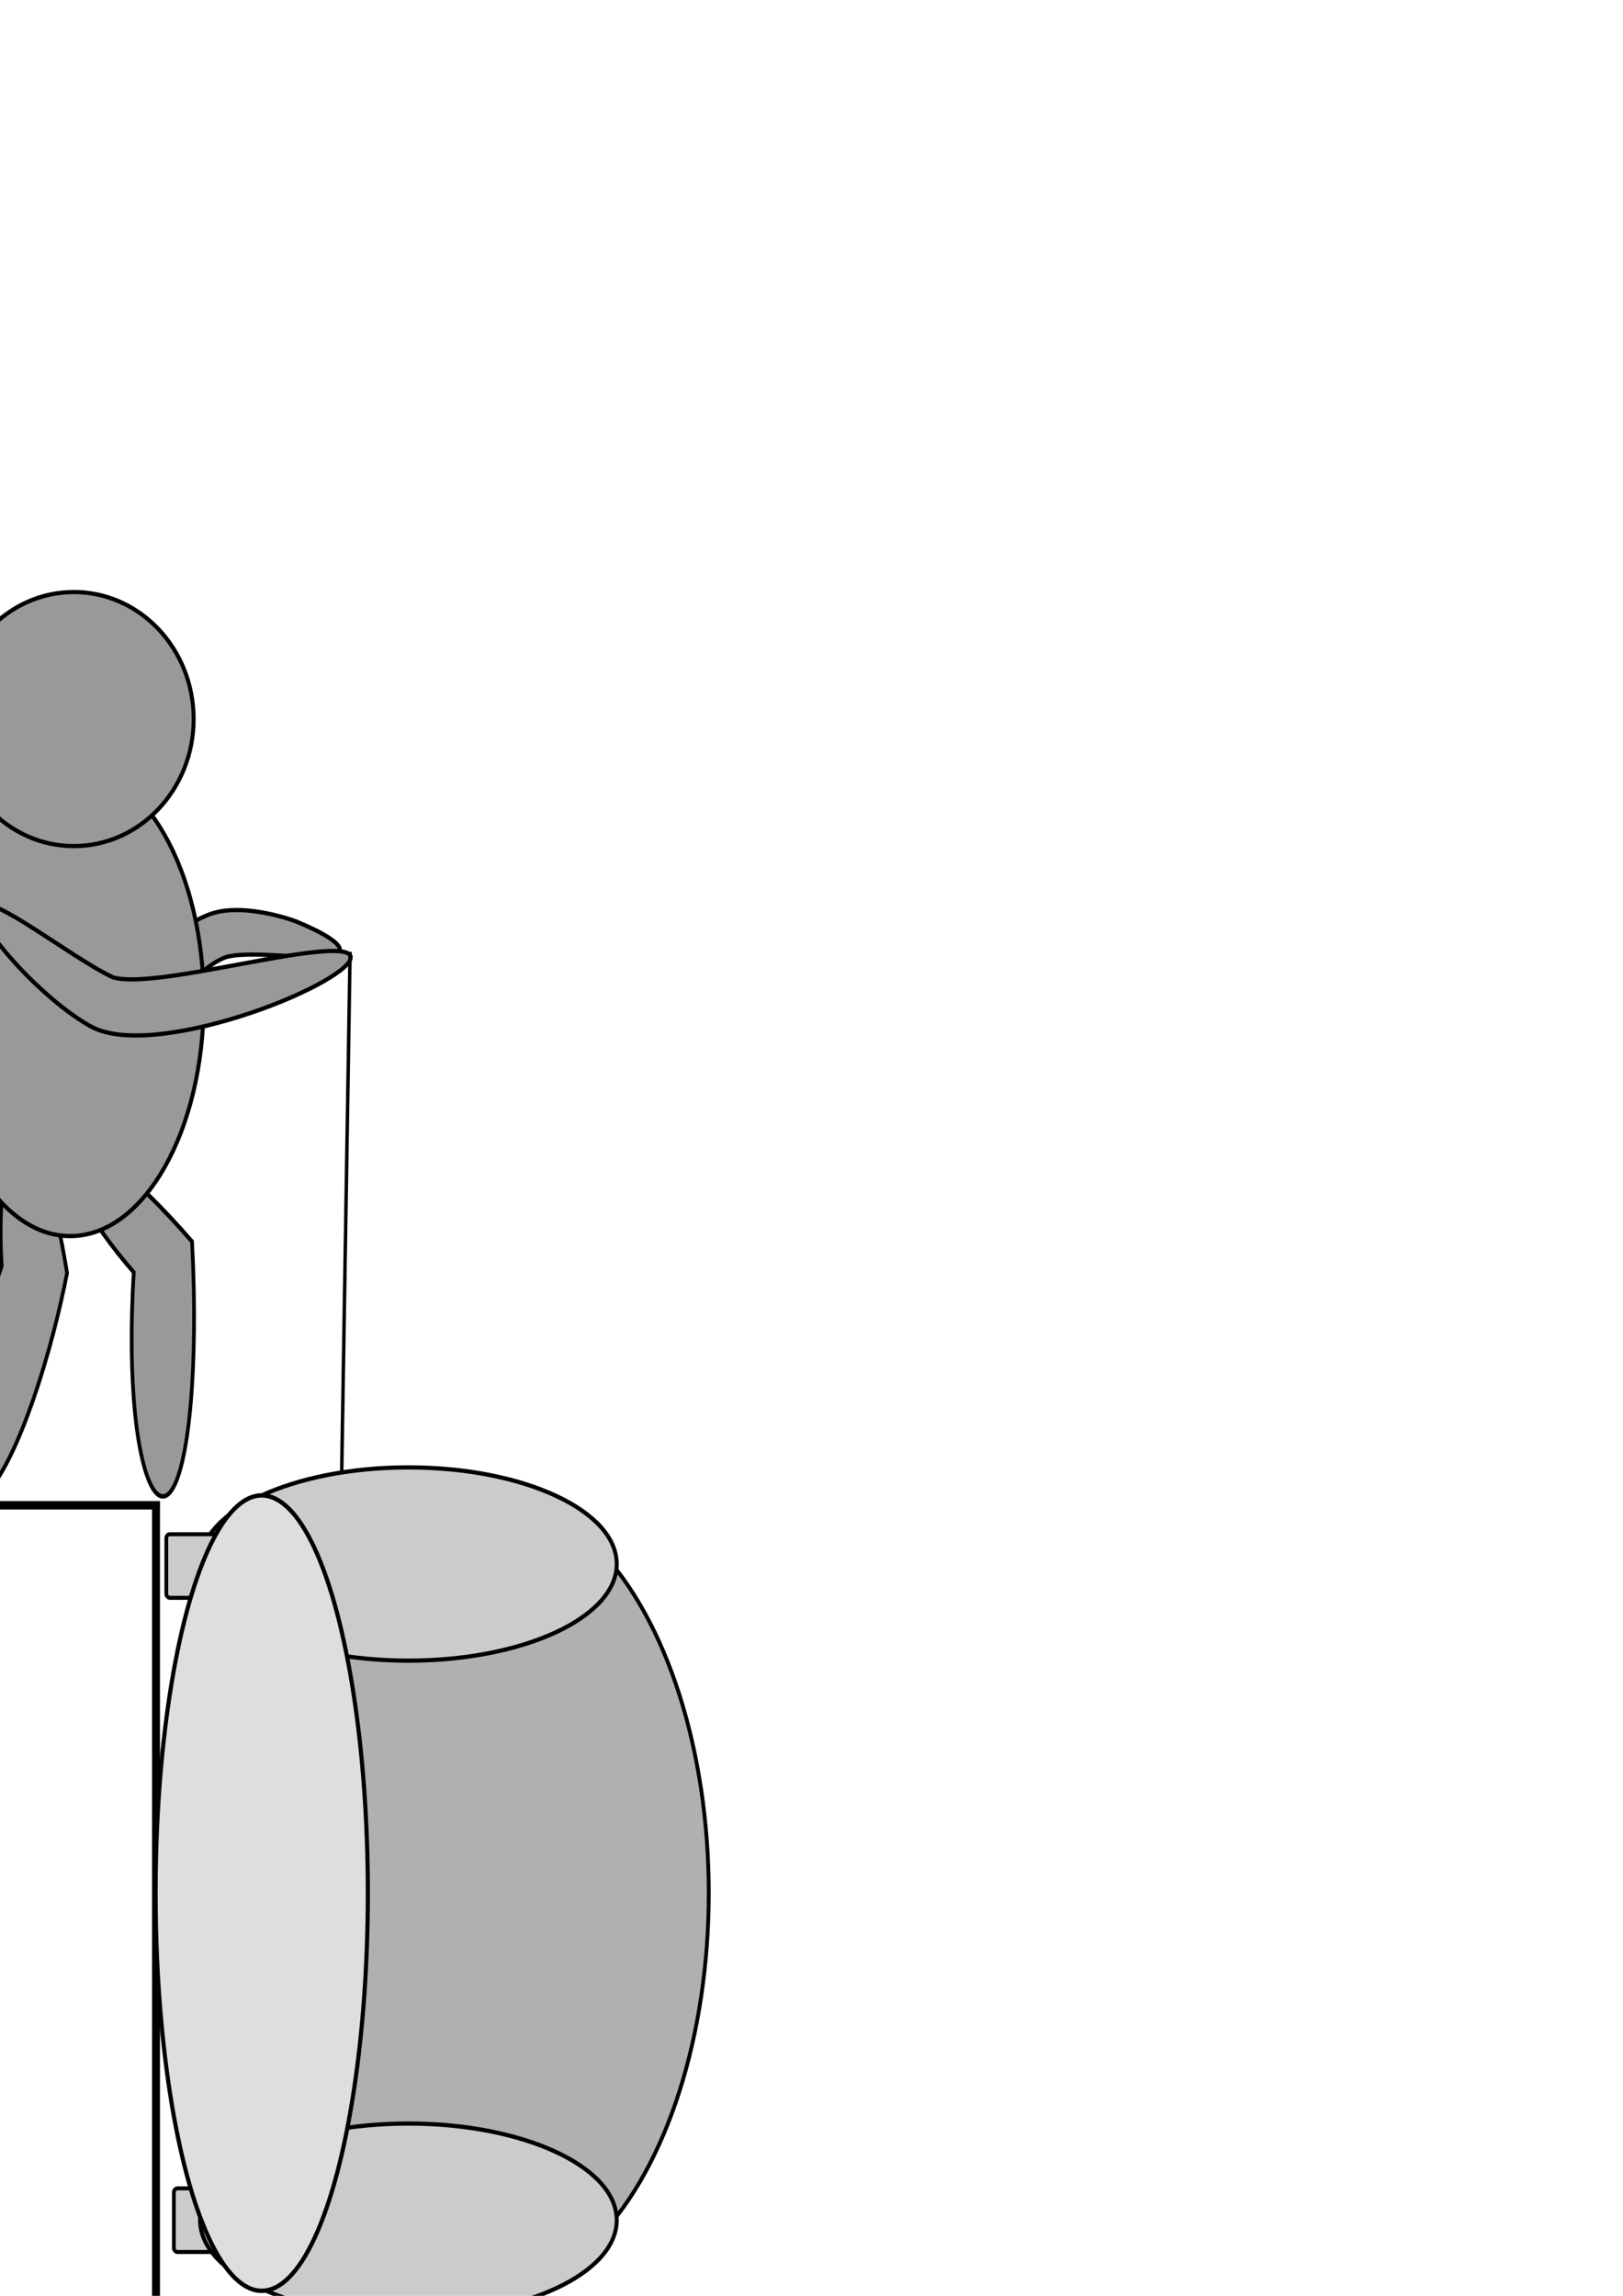 <?xml version="1.0" encoding="UTF-8" standalone="no"?>
<!-- Created with Inkscape (http://www.inkscape.org/) -->

<svg
   width="210mm"
   height="297mm"
   viewBox="0 0 210 297"
   version="1.1"
   id="svg1"
   inkscape:version="1.3.2 (091e20e, 2023-11-25, custom)"
   sodipodi:docname="soffa_uppåt.svg"
   xml:space="preserve"
   xmlns:inkscape="http://www.inkscape.org/namespaces/inkscape"
   xmlns:sodipodi="http://sodipodi.sourceforge.net/DTD/sodipodi-0.dtd"
   xmlns="http://www.w3.org/2000/svg"
   xmlns:svg="http://www.w3.org/2000/svg"><sodipodi:namedview
     id="namedview1"
     pagecolor="#505050"
     bordercolor="#eeeeee"
     borderopacity="1"
     inkscape:showpageshadow="0"
     inkscape:pageopacity="0"
     inkscape:pagecheckerboard="0"
     inkscape:deskcolor="#505050"
     inkscape:document-units="mm"
     showborder="false"
     inkscape:zoom="0.73139029"
     inkscape:cx="98.442652"
     inkscape:cy="669.27331"
     inkscape:window-width="1920"
     inkscape:window-height="1017"
     inkscape:window-x="-8"
     inkscape:window-y="-8"
     inkscape:window-maximized="1"
     inkscape:current-layer="layer1-2" /><defs
     id="defs1"><rect
       x="130.034"
       y="222.847"
       width="82.069"
       height="25.062"
       id="rect11" /><inkscape:path-effect
       effect="skeletal"
       id="path-effect10"
       is_visible="true"
       lpeversion="1"
       pattern="M 0,18.868 C 0,8.453 8.453,0 18.868,0 29.283,0 37.736,8.453 37.736,18.868 c 0,10.415 -8.453,18.868 -18.868,18.868 C 8.453,37.736 0,29.283 0,18.868 Z"
       copytype="single_stretched"
       prop_scale="1"
       scale_y_rel="false"
       spacing="0"
       normal_offset="0"
       tang_offset="0"
       prop_units="false"
       vertical_pattern="false"
       hide_knot="false"
       fuse_tolerance="0" /><inkscape:path-effect
       effect="skeletal"
       id="path-effect8"
       is_visible="true"
       lpeversion="1"
       pattern="M 0,18.868 C 0,8.453 8.453,0 18.868,0 29.283,0 37.736,8.453 37.736,18.868 c 0,10.415 -8.453,18.868 -18.868,18.868 C 8.453,37.736 0,29.283 0,18.868 Z"
       copytype="single_stretched"
       prop_scale="1"
       scale_y_rel="false"
       spacing="0"
       normal_offset="0"
       tang_offset="0"
       prop_units="false"
       vertical_pattern="false"
       hide_knot="false"
       fuse_tolerance="0" /><inkscape:path-effect
       effect="skeletal"
       id="path-effect7"
       is_visible="true"
       lpeversion="1"
       pattern="M 0,18.868 C 0,8.453 8.453,0 18.868,0 29.283,0 37.736,8.453 37.736,18.868 c 0,10.415 -8.453,18.868 -18.868,18.868 C 8.453,37.736 0,29.283 0,18.868 Z"
       copytype="single_stretched"
       prop_scale="1"
       scale_y_rel="false"
       spacing="0"
       normal_offset="0"
       tang_offset="0"
       prop_units="false"
       vertical_pattern="false"
       hide_knot="false"
       fuse_tolerance="0" /><inkscape:path-effect
       effect="spiro"
       id="path-effect6"
       is_visible="true"
       lpeversion="1" /><inkscape:path-effect
       effect="skeletal"
       id="path-effect8-1"
       is_visible="true"
       lpeversion="1"
       pattern="M 0,18.868 C 0,8.453 8.453,0 18.868,0 29.283,0 37.736,8.453 37.736,18.868 c 0,10.415 -8.453,18.868 -18.868,18.868 C 8.453,37.736 0,29.283 0,18.868 Z"
       copytype="single_stretched"
       prop_scale="1"
       scale_y_rel="false"
       spacing="0"
       normal_offset="0"
       tang_offset="0"
       prop_units="false"
       vertical_pattern="false"
       hide_knot="false"
       fuse_tolerance="0" /><inkscape:path-effect
       effect="skeletal"
       id="path-effect10-3"
       is_visible="true"
       lpeversion="1"
       pattern="M 0,18.868 C 0,8.453 8.453,0 18.868,0 29.283,0 37.736,8.453 37.736,18.868 c 0,10.415 -8.453,18.868 -18.868,18.868 C 8.453,37.736 0,29.283 0,18.868 Z"
       copytype="single_stretched"
       prop_scale="1"
       scale_y_rel="false"
       spacing="0"
       normal_offset="0"
       tang_offset="0"
       prop_units="false"
       vertical_pattern="false"
       hide_knot="false"
       fuse_tolerance="0" /><inkscape:path-effect
       effect="skeletal"
       id="path-effect10-8"
       is_visible="true"
       lpeversion="1"
       pattern="M 0,18.868 C 0,8.453 8.453,0 18.868,0 29.283,0 37.736,8.453 37.736,18.868 c 0,10.415 -8.453,18.868 -18.868,18.868 C 8.453,37.736 0,29.283 0,18.868 Z"
       copytype="single_stretched"
       prop_scale="1"
       scale_y_rel="false"
       spacing="0"
       normal_offset="0"
       tang_offset="0"
       prop_units="false"
       vertical_pattern="false"
       hide_knot="false"
       fuse_tolerance="0" /><inkscape:path-effect
       effect="skeletal"
       id="path-effect10-3-2"
       is_visible="true"
       lpeversion="1"
       pattern="M 0,18.868 C 0,8.453 8.453,0 18.868,0 29.283,0 37.736,8.453 37.736,18.868 c 0,10.415 -8.453,18.868 -18.868,18.868 C 8.453,37.736 0,29.283 0,18.868 Z"
       copytype="single_stretched"
       prop_scale="1"
       scale_y_rel="false"
       spacing="0"
       normal_offset="0"
       tang_offset="0"
       prop_units="false"
       vertical_pattern="false"
       hide_knot="false"
       fuse_tolerance="0" /><inkscape:path-effect
       effect="skeletal"
       id="path-effect8-6"
       is_visible="true"
       lpeversion="1"
       pattern="M 0,18.868 C 0,8.453 8.453,0 18.868,0 29.283,0 37.736,8.453 37.736,18.868 c 0,10.415 -8.453,18.868 -18.868,18.868 C 8.453,37.736 0,29.283 0,18.868 Z"
       copytype="single_stretched"
       prop_scale="1"
       scale_y_rel="false"
       spacing="0"
       normal_offset="0"
       tang_offset="0"
       prop_units="false"
       vertical_pattern="false"
       hide_knot="false"
       fuse_tolerance="0" /><inkscape:path-effect
       effect="skeletal"
       id="path-effect8-1-5"
       is_visible="true"
       lpeversion="1"
       pattern="M 0,18.868 C 0,8.453 8.453,0 18.868,0 29.283,0 37.736,8.453 37.736,18.868 c 0,10.415 -8.453,18.868 -18.868,18.868 C 8.453,37.736 0,29.283 0,18.868 Z"
       copytype="single_stretched"
       prop_scale="1"
       scale_y_rel="false"
       spacing="0"
       normal_offset="0"
       tang_offset="0"
       prop_units="false"
       vertical_pattern="false"
       hide_knot="false"
       fuse_tolerance="0" /></defs><g
     inkscape:label="pelle"
     id="layer1-2"
     transform="matrix(0.25,0,0,0.265,-180.792,-20.759)"
     style="stroke-width:2.058;stroke-dasharray:none"><path
       style="fill:#999999;fill-opacity:1;stroke:#000000;stroke-width:1.973;stroke-dasharray:none;stroke-opacity:1"
       d="m 561.26,596.095 c 6.5,6.888 -9.324,30.207 -33.044,52.52 0,0 0,0 0,0 0.422,5.796 0.74,11.762 0.924,17.824 0.671,22.166 -0.599,41.472 -3.606,56.11 -2.961,14.412 -7.613,23.936 -12.837,23.936 -5.254,0 -9.847,-9.665 -12.837,-26.265 -3.003,-16.673 -4.281,-39.602 -3.606,-65.024 0.184,-6.915 0.501,-13.613 0.924,-19.968 0,0 10e-6,-10e-6 10e-6,-10e-6 31.855,-30.134 57.586,-46.019 64.084,-39.133 z"
       id="path10"
       transform="matrix(-0.972,0,0,1.118,1305.805,-25.749)"
       inkscape:original-d="M 561.25982,596.09455 512.696,641.92122 v 104.56416"
       inkscape:path-effect="#path-effect10" /><path
       style="fill:#999999;fill-opacity:1;stroke:#000000;stroke-width:1.973;stroke-dasharray:none;stroke-opacity:1"
       d="m 537.358,593.546 c 8.427,-1.172 18.223,21.031 24.891,55.41 0,0 0,10e-6 0,10e-6 -1.844,7.793 -4.135,16.135 -6.848,24.749 -13.882,44.076 -32.647,76.046 -42.705,72.781 -10.07,-3.269 -6.879,-38.849 6.248,-78.02 2.65,-7.909 5.527,-15.487 8.513,-22.574 0,0 0,0 0,0 -2.102,-28.18 1.54,-51.183 9.901,-52.346 z"
       id="path10-6"
       transform="matrix(0.972,0,0,1.118,211.362,-25.749)"
       sodipodi:nodetypes="ccc"
       inkscape:original-d="m 537.35781,593.54557 7.4952,53.87781 -32.15701,99.062"
       inkscape:path-effect="#path-effect10-3" /><path
       style="fill:#999999;fill-opacity:1;stroke:#000000;stroke-width:3.429;stroke-dasharray:none;stroke-opacity:1"
       d="m 563.615,424.403 c -0.046,-0.097 -0.088,-0.195 -0.124,-0.296 -0.035,-0.099 -0.066,-0.199 -0.092,-0.302 0,0 0,0 0,0 -0.051,-0.204 -0.084,-0.418 -0.099,-0.638 0,0 0,0 0,0 l 0,0 c -0.029,-0.438 0.013,-0.911 0.126,-1.411 l 0,0 c 0.223,-0.99 0.716,-2.107 1.46,-3.335 l 0,0 c 1.448,-2.392 3.853,-5.244 7.03,-8.496 l 0,0 c 6.076,-6.221 14.503,-13.492 24.68,-22.553 l 0,0 c 8.53,-7.624 18.775,-16.814 27.506,-26.633 l 0,0 c 3.81,-4.289 7.465,-8.734 10.502,-13.314 1.189,-1.818 2.309,-3.628 3.307,-5.415 1.27,-2.275 2.319,-4.471 3.088,-6.615 0.875,-1.993 1.336,-4.975 1.847,-8.488 0.544,-4.292 0.7,-8.935 0.751,-13.612 0.137,-11.111 -0.648,-23.274 -1.15,-32.898 -2.665,-25.624 -1.528,-43.134 4.086,-44.691 0,0 0,0 0,0 0,0 0,0 0,0 0,0 1e-5,0 1e-5,0 0,0 0,0 0,0 0,0 0,0 0,0 0,0 0,0 0,0 0,0 0,0 0,0 0,0 0,0 0,0 0.013,-0.003 0.027,-0.007 0.015,-0.004 -0.013,0.003 0.002,-5.1e-4 0.015,-0.004 0,0 0,-1e-5 0,-1e-5 0,0 0,0 0,0 0,0 10e-6,0 10e-6,0 0,0 0,0 0,0 0,0 0,0 0,0 0,0 0,0 0,0 0,0 0,0 0,0 0,0 10e-6,0 10e-6,0 5.643,-1.506 14.603,13.37 24.269,38.523 3.374,10.215 6.626,22.888 8.22,37.07 0.637,5.669 0.964,11.895 0.636,18.552 -0.188,5.279 -1.068,11.379 -3.227,18.021 -1.512,4.345 -3.362,8.469 -5.486,12.358 -1.671,3.059 -3.482,5.916 -5.379,8.573 -4.772,6.746 -10.021,12.564 -15.307,17.57 l 0,0 c -12.221,11.578 -25.134,20.029 -36.388,26.049 l 0,0 c -13.012,6.996 -24.66,11.274 -33.291,13.253 l 0,0 c -4.654,1.068 -8.497,1.49 -11.375,1.294 l 0,0 c -1.476,-0.101 -2.693,-0.36 -3.635,-0.781 l 0,0 c -0.476,-0.213 -0.88,-0.465 -1.211,-0.759 l 0,0 c 0,0 0,0 0,0 -0.166,-0.148 -0.313,-0.305 -0.442,-0.473 0,0 0,0 0,0 -0.065,-0.084 -0.124,-0.171 -0.179,-0.26 -0.056,-0.091 -0.108,-0.185 -0.154,-0.282 z"
       id="path7-3"
       sodipodi:nodetypes="csc"
       transform="matrix(0,-0.6,-0.6,0,1040.511,930.491)"
       inkscape:original-d="m 563.61459,424.40274 c 0,0 79.28656,-37.75232 95.11554,-82.77533 10.66081,-30.32298 -12.18188,-105.92712 -12.18188,-105.92712"
       inkscape:path-effect="#path-effect8-1" /><ellipse
       style="fill:#999999;fill-opacity:1;stroke:#000000;stroke-width:2.058;stroke-dasharray:none;stroke-opacity:1"
       id="path2"
       cx="-759.525"
       cy="567.038"
       rx="69.074"
       ry="114.724"
       transform="scale(-1,1)" /><circle
       style="fill:#999999;fill-opacity:1;stroke:#000000;stroke-width:2.058;stroke-dasharray:none;stroke-opacity:1"
       id="path3"
       cx="-761.385"
       cy="-429.369"
       r="62.013"
       transform="scale(-1)" /><path
       style="fill:#999999;fill-opacity:1;stroke:#000000;stroke-width:3.429;stroke-dasharray:none;stroke-opacity:1"
       d="m 609.766,437.488 c 0.096,-0.04 0.19,-0.085 0.281,-0.135 0.089,-0.049 0.176,-0.102 0.261,-0.159 0,0 0,0 0,0 0.17,-0.115 0.331,-0.247 0.485,-0.397 0,0 0,-1e-5 0,-1e-5 l 0,0 c 0.305,-0.298 0.58,-0.666 0.822,-1.102 l 0,0 c 0.48,-0.86 0.841,-1.986 1.088,-3.361 l 0,0 c 0.481,-2.678 0.536,-6.313 0.219,-10.79 l 0,0 c -0.596,-8.418 -2.484,-19.687 -5.191,-33.367 l 0,0 c -2.915,-14.746 -5.356,-25.739 -8.271,-40.485 l 0,0 c 0,-10e-6 0,-10e-6 0,-10e-6 -2.262,-11.679 -4.725,-24.574 -5.664,-36.666 l 0,0 c -0.063,-0.646 0.216,-2.008 0.51,-4.105 l 0,0 c 0.423,-2.445 1.227,-5.201 2.228,-8.359 1.918,-6.002 4.544,-12.168 7.622,-18.788 0.856,-1.84 1.738,-3.698 2.632,-5.565 4.925,-10.165 10.383,-20.259 15.717,-29.903 l 0,0 c 6.076,-10.973 12.393,-21.973 18.068,-31.888 l 0,0 c 13.275,-23.189 24.205,-42.482 31.583,-57.879 l 0,0 c 3.928,-8.196 6.71,-15.021 8.088,-20.177 l 0,0 c 0.709,-2.652 1.046,-4.871 0.98,-6.61 l 0,0 c -0.033,-0.88 -0.17,-1.64 -0.414,-2.273 l 0,0 c 0,0 0,-1e-5 0,-1e-5 -0.433,-0.565 -0.662,-0.913 -0.803,-1.139 0,0 0,0 0,0 l 0,0 c -0.148,-0.174 -0.215,-0.271 -0.246,-0.324 -0.015,-0.026 -0.021,-0.042 -0.024,-0.051 0.002,-0.009 -0.003,-0.014 -4.6e-4,-0.011 0.003,0.002 -0.003,-0.002 -0.006,-0.005 -0.015,0.007 -0.031,0.004 -0.061,-0.005 -0.059,-0.018 -0.168,-0.063 -0.371,-0.168 l 0,0 c 0,0 0,0 0,0 -0.251,-0.086 -0.644,-0.231 -1.293,-0.523 0,0 0,0 0,0 l 0,0 c -0.674,-0.092 -1.448,-0.046 -2.317,0.133 l 0,0 c -1.719,0.354 -3.805,1.229 -6.224,2.597 l 0,0 c -4.705,2.662 -10.648,7.187 -17.526,13.387 l 0,0 c -12.59,11.347 -28.652,28.626 -45.336,50.379 l 0,0 c -7.348,9.579 -14.928,20.193 -22.306,31.68 l 0,0 c -6.404,9.957 -12.807,20.832 -18.645,32.54 -1.054,2.094 -2.099,4.241 -3.123,6.442 -3.678,7.903 -6.947,16.183 -9.509,24.96 -1.377,4.69 -2.507,9.784 -3.203,15.272 l 0,0 c -0.647,4.57 -0.739,9.877 -0.002,15.768 l 0,0 c 2.47,15.684 6.759,29.892 11.088,41.964 0,0 0,10e-6 0,10e-6 l 0,0 c 5.469,15.402 11.577,29.039 17.276,40.152 l 0,0 c 6.565,12.812 12.873,22.851 18.186,29.521 l 0,0 c 2.852,3.58 5.432,6.213 7.667,7.824 l 0,0 c 1.147,0.826 2.2,1.383 3.153,1.659 l 0,0 c 0.482,0.139 0.936,0.207 1.365,0.201 l 0,0 c 0,0 0,0 0,0 0.215,-0.003 0.423,-0.025 0.624,-0.065 0,0 0,0 0,0 0.101,-0.02 0.2,-0.045 0.297,-0.074 0.1,-0.03 0.198,-0.066 0.294,-0.106 z"
       id="path7"
       sodipodi:nodetypes="csc"
       transform="matrix(0.204,-0.564,-0.564,-0.204,835.838,953.764)"
       inkscape:transform-center-x="-16.93506"
       inkscape:transform-center-y="-6.1968708"
       inkscape:original-d="m 609.76614,437.48778 c 0,0 -32.1583,-76.39894 -37.9588,-123.76963 -5.80049,-47.37069 107.931,-189.76549 107.931,-189.76549"
       inkscape:path-effect="#path-effect8" /><path
       style="fill:none;fill-opacity:1;stroke:#000000;stroke-width:4.115;stroke-linecap:square;stroke-miterlimit:3.3;stroke-dasharray:none;stroke-dashoffset:0;stroke-opacity:1"
       d="M 654.146,813.167 H 803.921 V 1218.571"
       id="path12" /><g
       id="g16"
       inkscape:label="soffa"
       transform="translate(-87.613,-71.32)"><ellipse
         style="fill:#b0b0b0;fill-opacity:1;stroke:#000000;stroke-width:1.984;stroke-linecap:square;stroke-miterlimit:3.3;stroke-dasharray:none;stroke-dashoffset:0;stroke-opacity:1"
         id="path15"
         cx="1064.12"
         cy="1073.824"
         rx="113.488"
         ry="193.688" /><ellipse
         style="fill:#cbcbcb;fill-opacity:1;stroke:#000000;stroke-width:2.058;stroke-linecap:square;stroke-miterlimit:3.3;stroke-dasharray:none;stroke-dashoffset:0;stroke-opacity:1"
         id="path13"
         cx="1022.15"
         cy="913.171"
         rx="107.821"
         ry="47.17" /><rect
         style="fill:#cbcbcb;fill-opacity:1;stroke:#000000;stroke-width:1.953;stroke-linecap:square;stroke-miterlimit:3.3;stroke-dasharray:none;stroke-dashoffset:0;stroke-opacity:1"
         id="rect16"
         width="56.099"
         height="31.05"
         x="900.778"
         y="1217.972"
         ry="1.846" /><rect
         style="fill:#cbcbcb;fill-opacity:1;stroke:#000000;stroke-width:1.953;stroke-linecap:square;stroke-miterlimit:3.3;stroke-dasharray:none;stroke-dashoffset:0;stroke-opacity:1"
         id="rect16-0"
         width="56.099"
         height="31.05"
         x="896.861"
         y="898.627"
         ry="1.846" /><ellipse
         style="fill:#cbcbcb;fill-opacity:1;stroke:#000000;stroke-width:2.058;stroke-linecap:square;stroke-miterlimit:3.3;stroke-dasharray:none;stroke-dashoffset:0;stroke-opacity:1"
         id="path13-3"
         cx="1022.15"
         cy="1233.478"
         rx="107.821"
         ry="47.17" /><ellipse
         style="fill:#dedede;fill-opacity:1;stroke:#000000;stroke-width:2.145;stroke-linecap:square;stroke-miterlimit:3.3;stroke-dasharray:none;stroke-dashoffset:0;stroke-opacity:1"
         id="path14"
         cx="946.238"
         cy="1073.824"
         rx="54.927"
         ry="194.151" /></g><path
       style="fill:#cbcbcb;fill-opacity:1;stroke:#000000;stroke-width:1.801;stroke-linecap:square;stroke-miterlimit:3.3;stroke-dasharray:none;stroke-dashoffset:0;stroke-opacity:1"
       d="m 904.345,543.873 -4.319,252.987"
       id="path16" /></g></svg>

